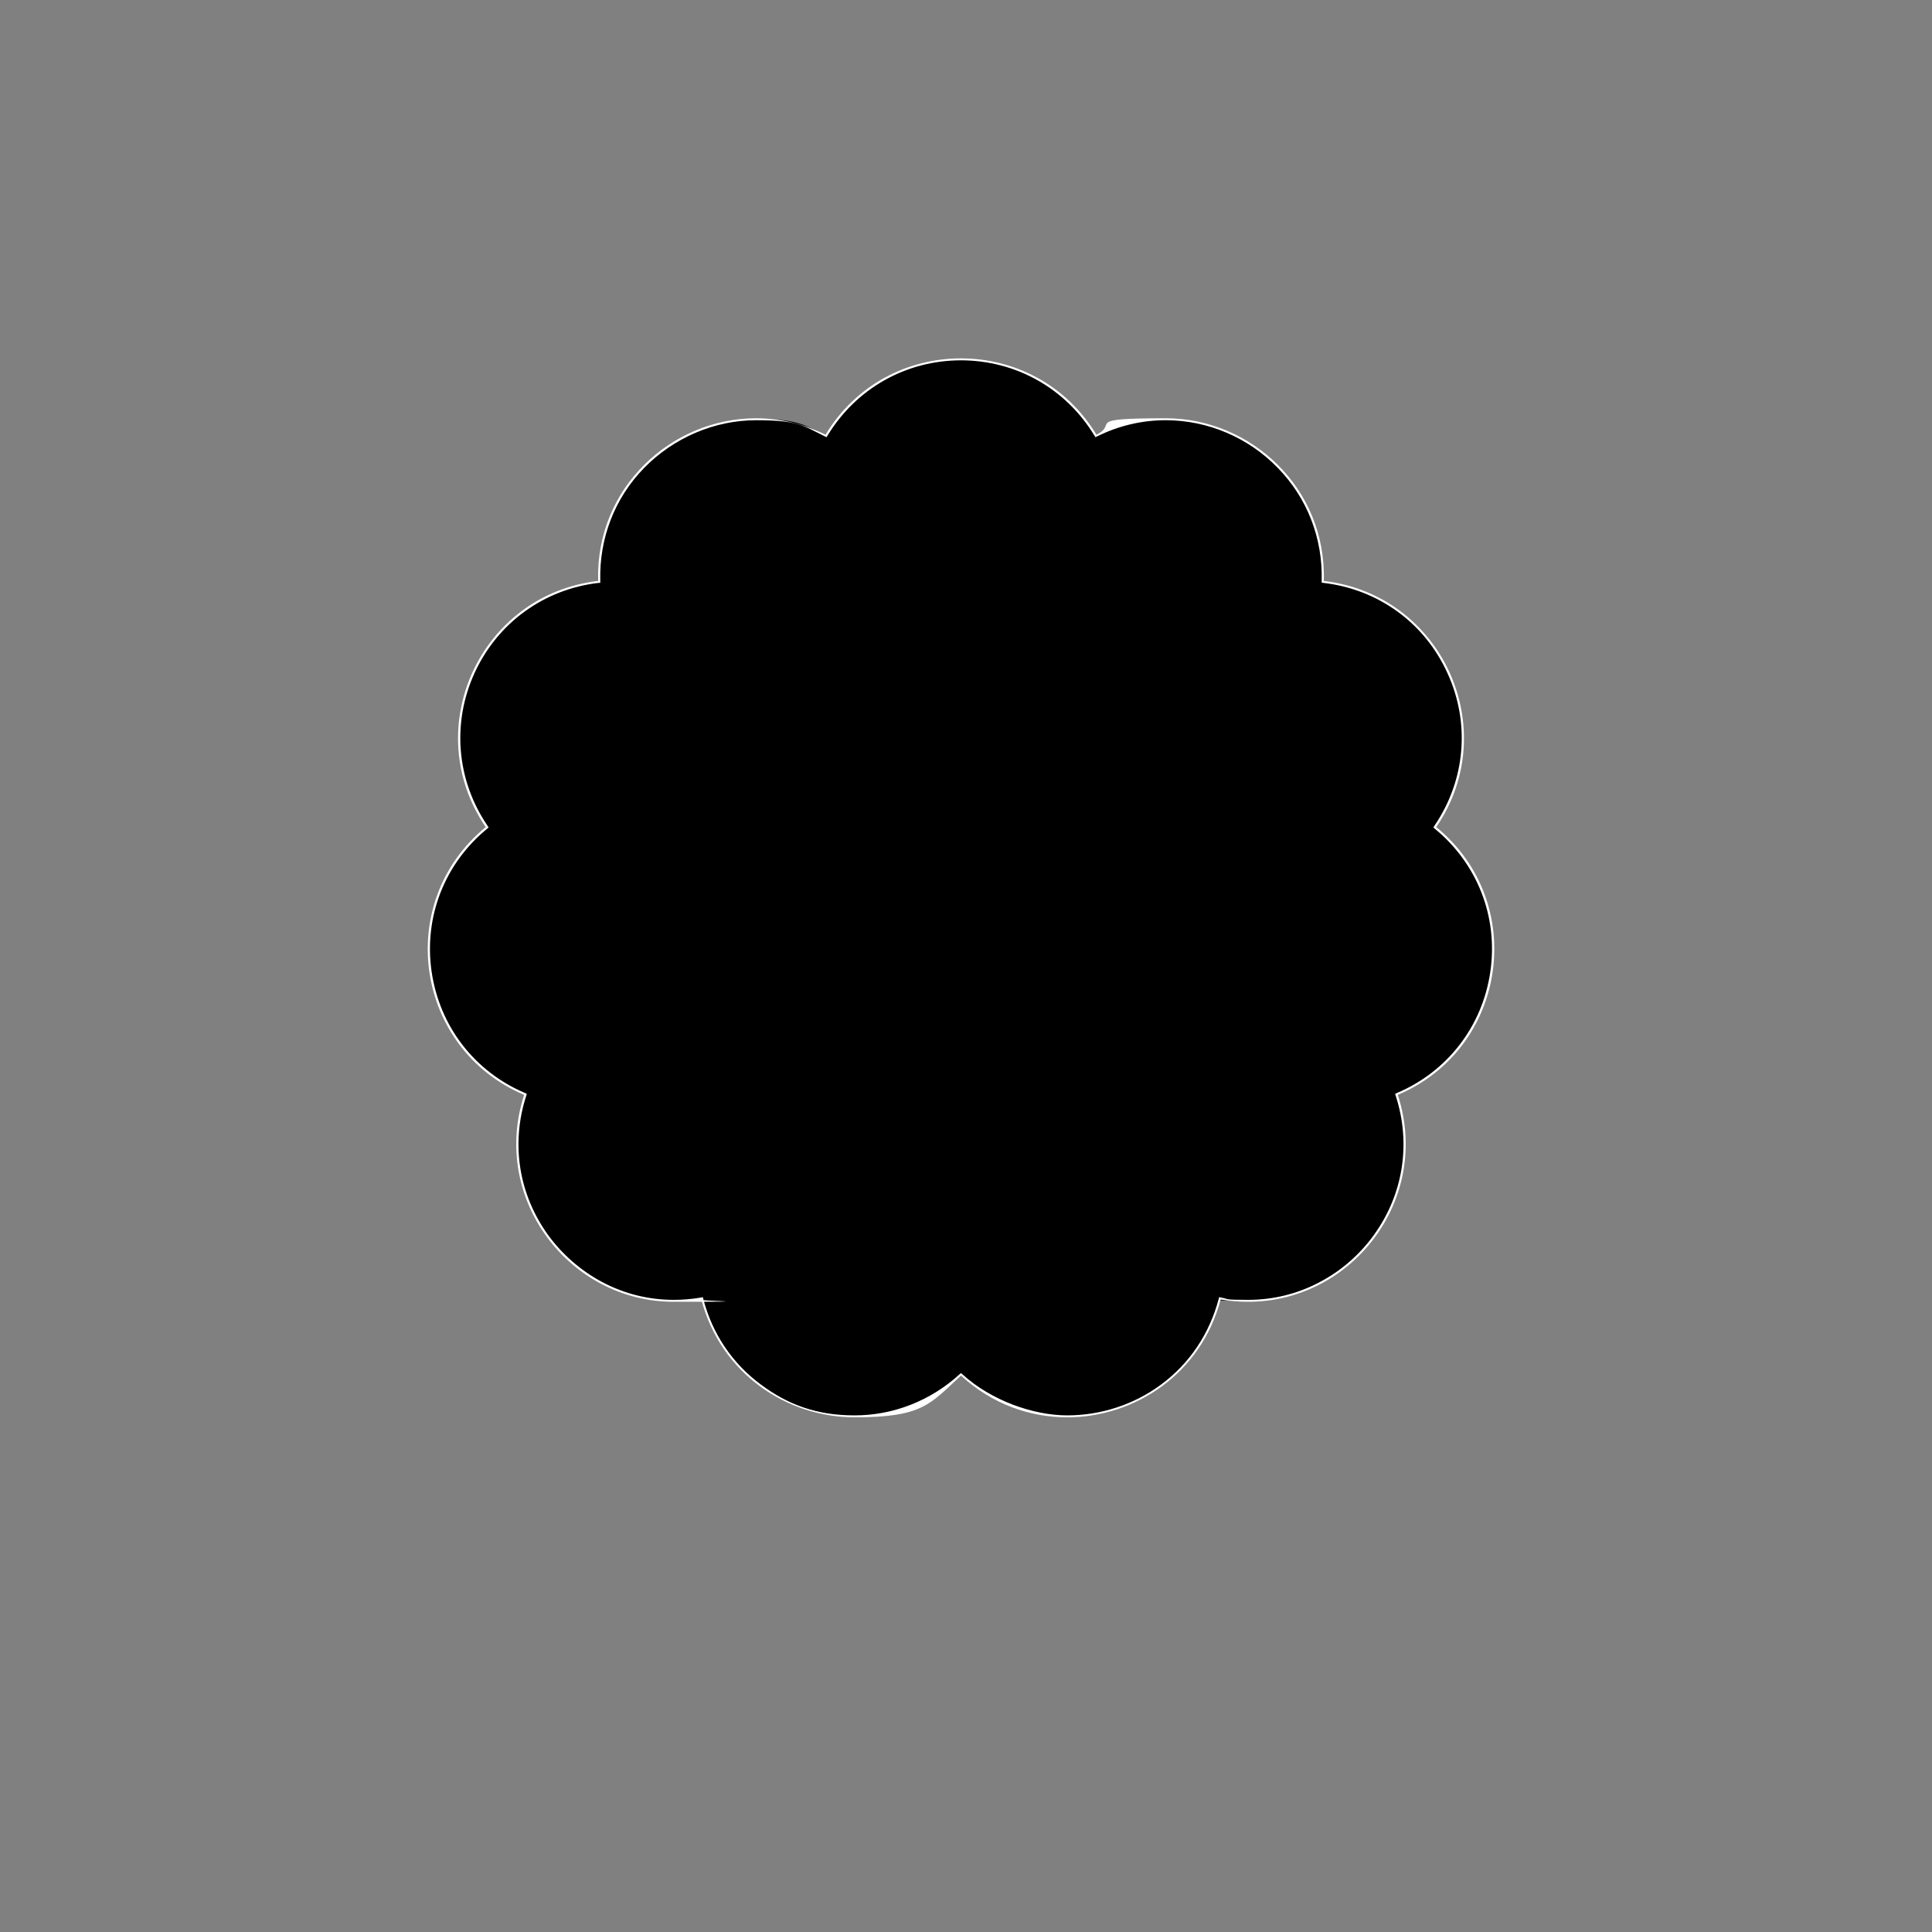 <?xml version="1.0" encoding="UTF-8"?>
<svg id="Ebene_1" xmlns="http://www.w3.org/2000/svg" version="1.1" viewBox="0 0 1000 1000">
  <rect x="0" y="0" width="1000" height="1000" fill="#808080" stroke="none"/>
  <!-- Generator: Adobe Illustrator 29.0.0, SVG Export Plug-In . SVG Version: 2.1.0 Build 186)  -->
  <defs>
    <style>
      .st0 {
        fill: #fff;
      }
    </style>
  </defs>
  <path d="M552.2,733c-20.2,0-39.6-7.6-54.6-21.4l-.3-.3-.3.3c-15.1,13.8-34.5,21.4-54.6,21.4-17.4,0-34.8-5.7-48.8-16-14.9-11-25.3-26.4-30.1-44.6v-.4c-.1,0-.6,0-.6,0-4.7.8-9.5,1.2-14.2,1.2h0c-25.7,0-50.1-12.6-65.4-33.6-15.4-21.2-19.6-47.7-11.5-72.8v-.4c.1,0-.3-.2-.3-.2-26.5-11.2-44.7-34.8-48.8-63.3s6.7-56.3,29-74.5l.4-.3-.3-.4c-16.2-23.7-18.8-53.5-6.8-79.6,11.9-26.1,36.1-43.7,64.6-47h.5c0,0,0-.5,0-.5-.6-22.2,7.4-43,22.7-58.8,15.4-15.8,36.7-24.9,58.5-24.9s24.4,2.8,35.8,8.4l.4.2.2-.4c14.8-24.6,40.9-39.3,69.6-39.3s54.7,14.7,69.6,39.3l.2.4.4-.2c11.4-5.6,23.5-8.4,35.8-8.4,21.8,0,43.1,9.1,58.5,24.9,15.3,15.7,23.4,36.6,22.7,58.8v.5s.4,0,.4,0c28.5,3.3,52.7,20.8,64.6,47,11.9,26.1,9.4,55.9-6.8,79.6l-.3.4.4.3c22.2,18.2,33.1,46,29,74.5-4.1,28.4-22.3,52.1-48.8,63.3l-.4.2v.4c8.3,25,4.1,51.6-11.3,72.8-15.3,21.1-39.8,33.6-65.4,33.6s-9.5-.4-14.2-1.2h-.5c0,0-.1.4-.1.4-4.8,18.2-15.2,33.7-30.1,44.6-14,10.3-31.3,16-48.8,16Z"/>
  <path class="st0" d="M497.3,186.5c28.6,0,54.4,14.6,69.2,39l.5.8.8-.4c11.3-5.6,23.3-8.4,35.6-8.4,21.7,0,42.9,9,58.1,24.8,15.2,15.6,23.2,36.4,22.6,58.4v.9s.9.1.9.1c28.4,3.3,52.4,20.7,64.2,46.7,11.9,26,9.3,55.5-6.8,79.1l-.5.8.7.6c22.1,18.1,32.9,45.7,28.8,74-4.1,28.3-22.2,51.8-48.5,62.9l-.8.4.3.9c8.1,24.9,3.9,51.2-11.4,72.3-7.3,10.1-17,18.5-27.9,24.2-11.5,6.1-24,9.2-37.1,9.2s-9.4-.4-14.1-1.2l-.9-.2-.2.9c-4.8,18.1-15.1,33.5-29.9,44.4-13.9,10.3-31.1,15.9-48.5,15.9s-39.3-7.6-54.3-21.3l-.7-.6-.7.6c-15,13.7-34.3,21.3-54.3,21.3s-34.6-5.6-48.5-15.9c-14.8-10.9-25.2-26.3-29.9-44.4l-.2-.9-.9.2c-4.7.8-9.5,1.2-14.1,1.2-13.1,0-25.6-3.1-37.1-9.2-10.9-5.8-20.6-14.2-27.9-24.2-15.3-21.1-19.5-47.4-11.4-72.3l.3-.9-.8-.4c-26.3-11.1-44.4-34.6-48.5-62.9s6.7-55.9,28.8-74l.7-.6-.5-.8c-16.1-23.6-18.6-53.2-6.8-79.1,11.9-26,35.9-43.4,64.2-46.7h.9c0-.1,0-1,0-1-.6-22,7.4-42.8,22.6-58.4,15.3-15.7,36.5-24.8,58.1-24.8s24.3,2.8,35.6,8.4l.8.4.5-.8c14.8-24.4,40.6-39,69.2-39M497.3,185.5c-27.1,0-54.1,13.2-70,39.5h0s0,0,0,0c-11.8-5.8-24.1-8.5-36-8.5-43.7,0-83.1,35.9-81.7,84.2h0s0,0,0,0c-61.1,7-92.9,76.5-58.2,127.4h0s0,0,0,0c-47.6,39-36.8,114.6,19.9,138.6h0,0c-17.5,53.9,23.5,107.1,77.4,107.1s9.5-.4,14.3-1.2h0c10.1,38.4,44.2,61,79.4,61s38.9-6.8,55-21.6h0c16.1,14.8,35.7,21.6,55,21.6,35.1,0,69.3-22.6,79.4-61h0s0,0,0,0c4.8.8,9.6,1.2,14.3,1.2,53.9,0,94.9-53.2,77.4-107.1h0s0,0,0,0c56.7-24,67.6-99.6,19.9-138.6h0s0,0,0,0c34.7-50.8,3-120.3-58.2-127.4h0c1.4-48.3-38-84.2-81.7-84.2s-24.2,2.7-36,8.5h0s0,0,0,0c-15.9-26.3-43-39.5-70-39.5h0Z"/>
</svg>